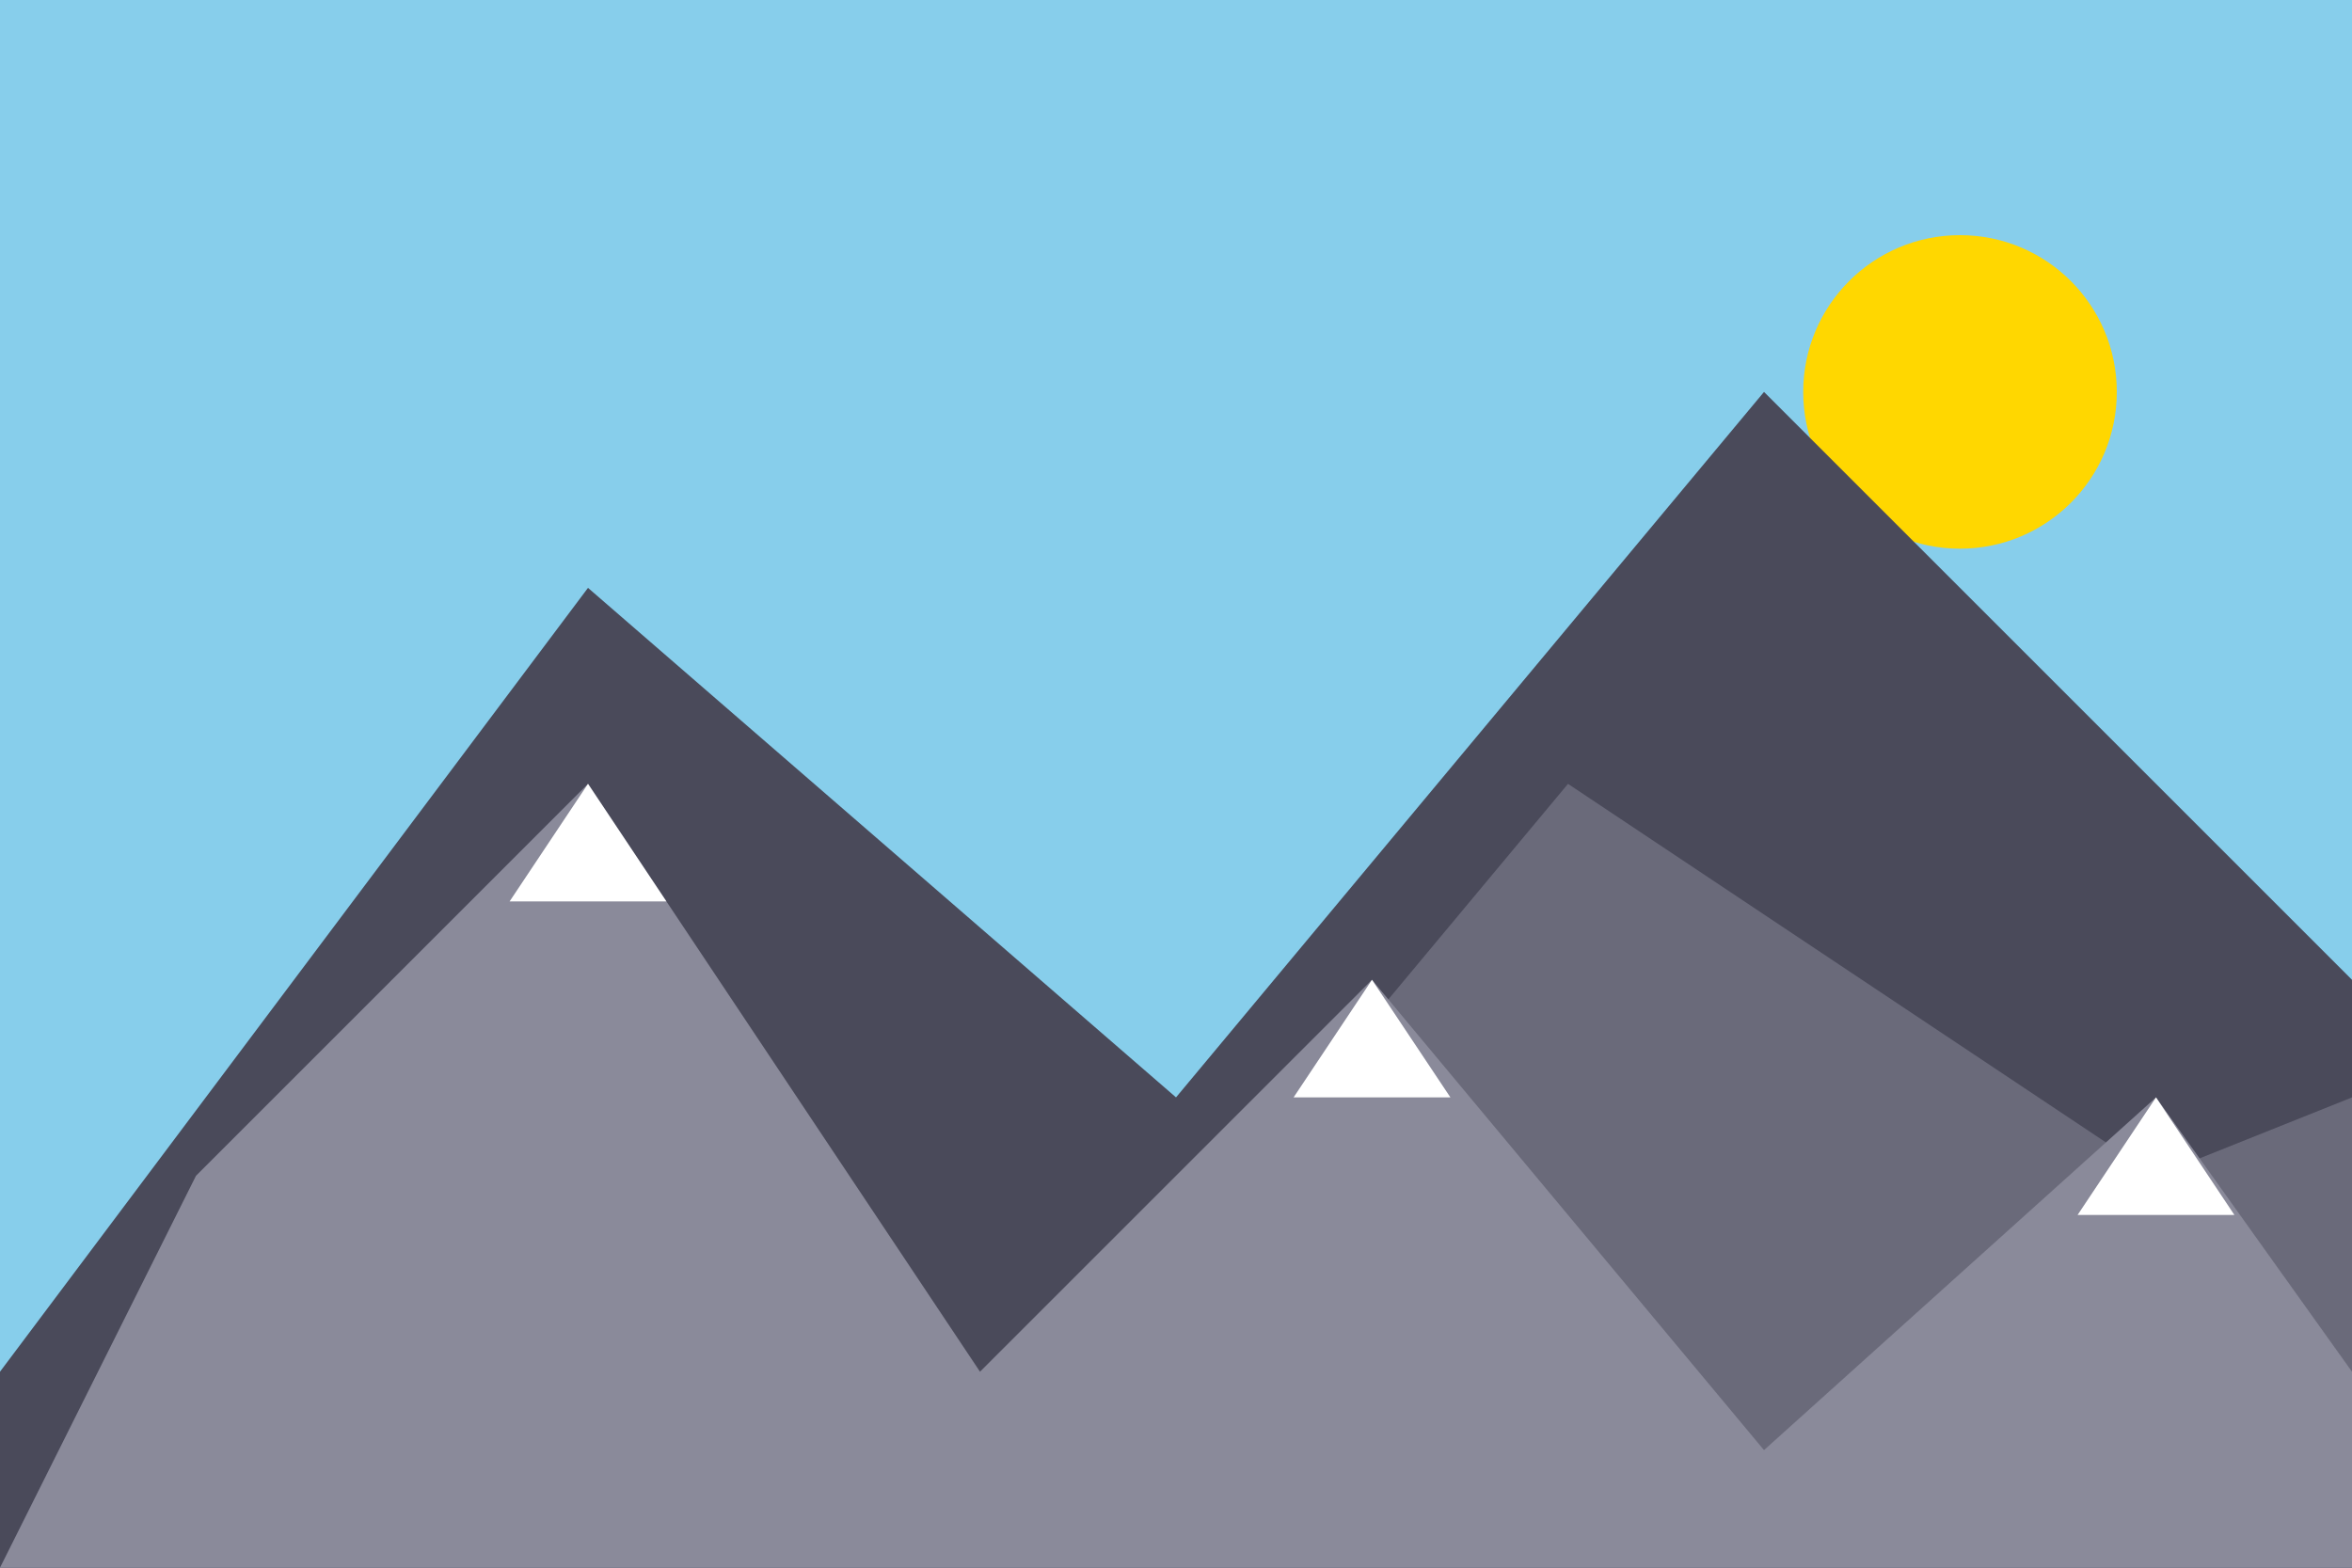<svg width="600" height="400" viewBox="0 0 600 400" xmlns="http://www.w3.org/2000/svg">
  <!-- Sky -->
  <rect x="0" y="0" width="600" height="400" fill="#87CEEB"/>

  <!-- Sun -->
  <circle cx="500" cy="100" r="40" fill="#FFD700"/>

  <!-- Distant Mountains (Darkest shade, furthest back) -->
  <polygon points="0,350 150,150 300,280 450,100 600,250 600,400 0,400" fill="#4A4A5A"/>

  <!-- Mid-ground Mountains (Medium shade) -->
  <polygon points="0,400 100,250 250,380 400,200 550,300 600,280 600,400" fill="#6A6A7A"/>

  <!-- Foreground Mountains (Lightest shade, closest) -->
  <polygon points="0,400 50,300 150,200 250,350 350,250 450,370 550,280 600,350 600,400" fill="#8A8A9A"/>

  <!-- Snow Peaks on Foreground Mountains -->
  <polygon points="150,200 130,230 170,230" fill="white"/>
  <polygon points="350,250 330,280 370,280" fill="white"/>
  <polygon points="550,280 530,310 570,310" fill="white"/>
</svg>